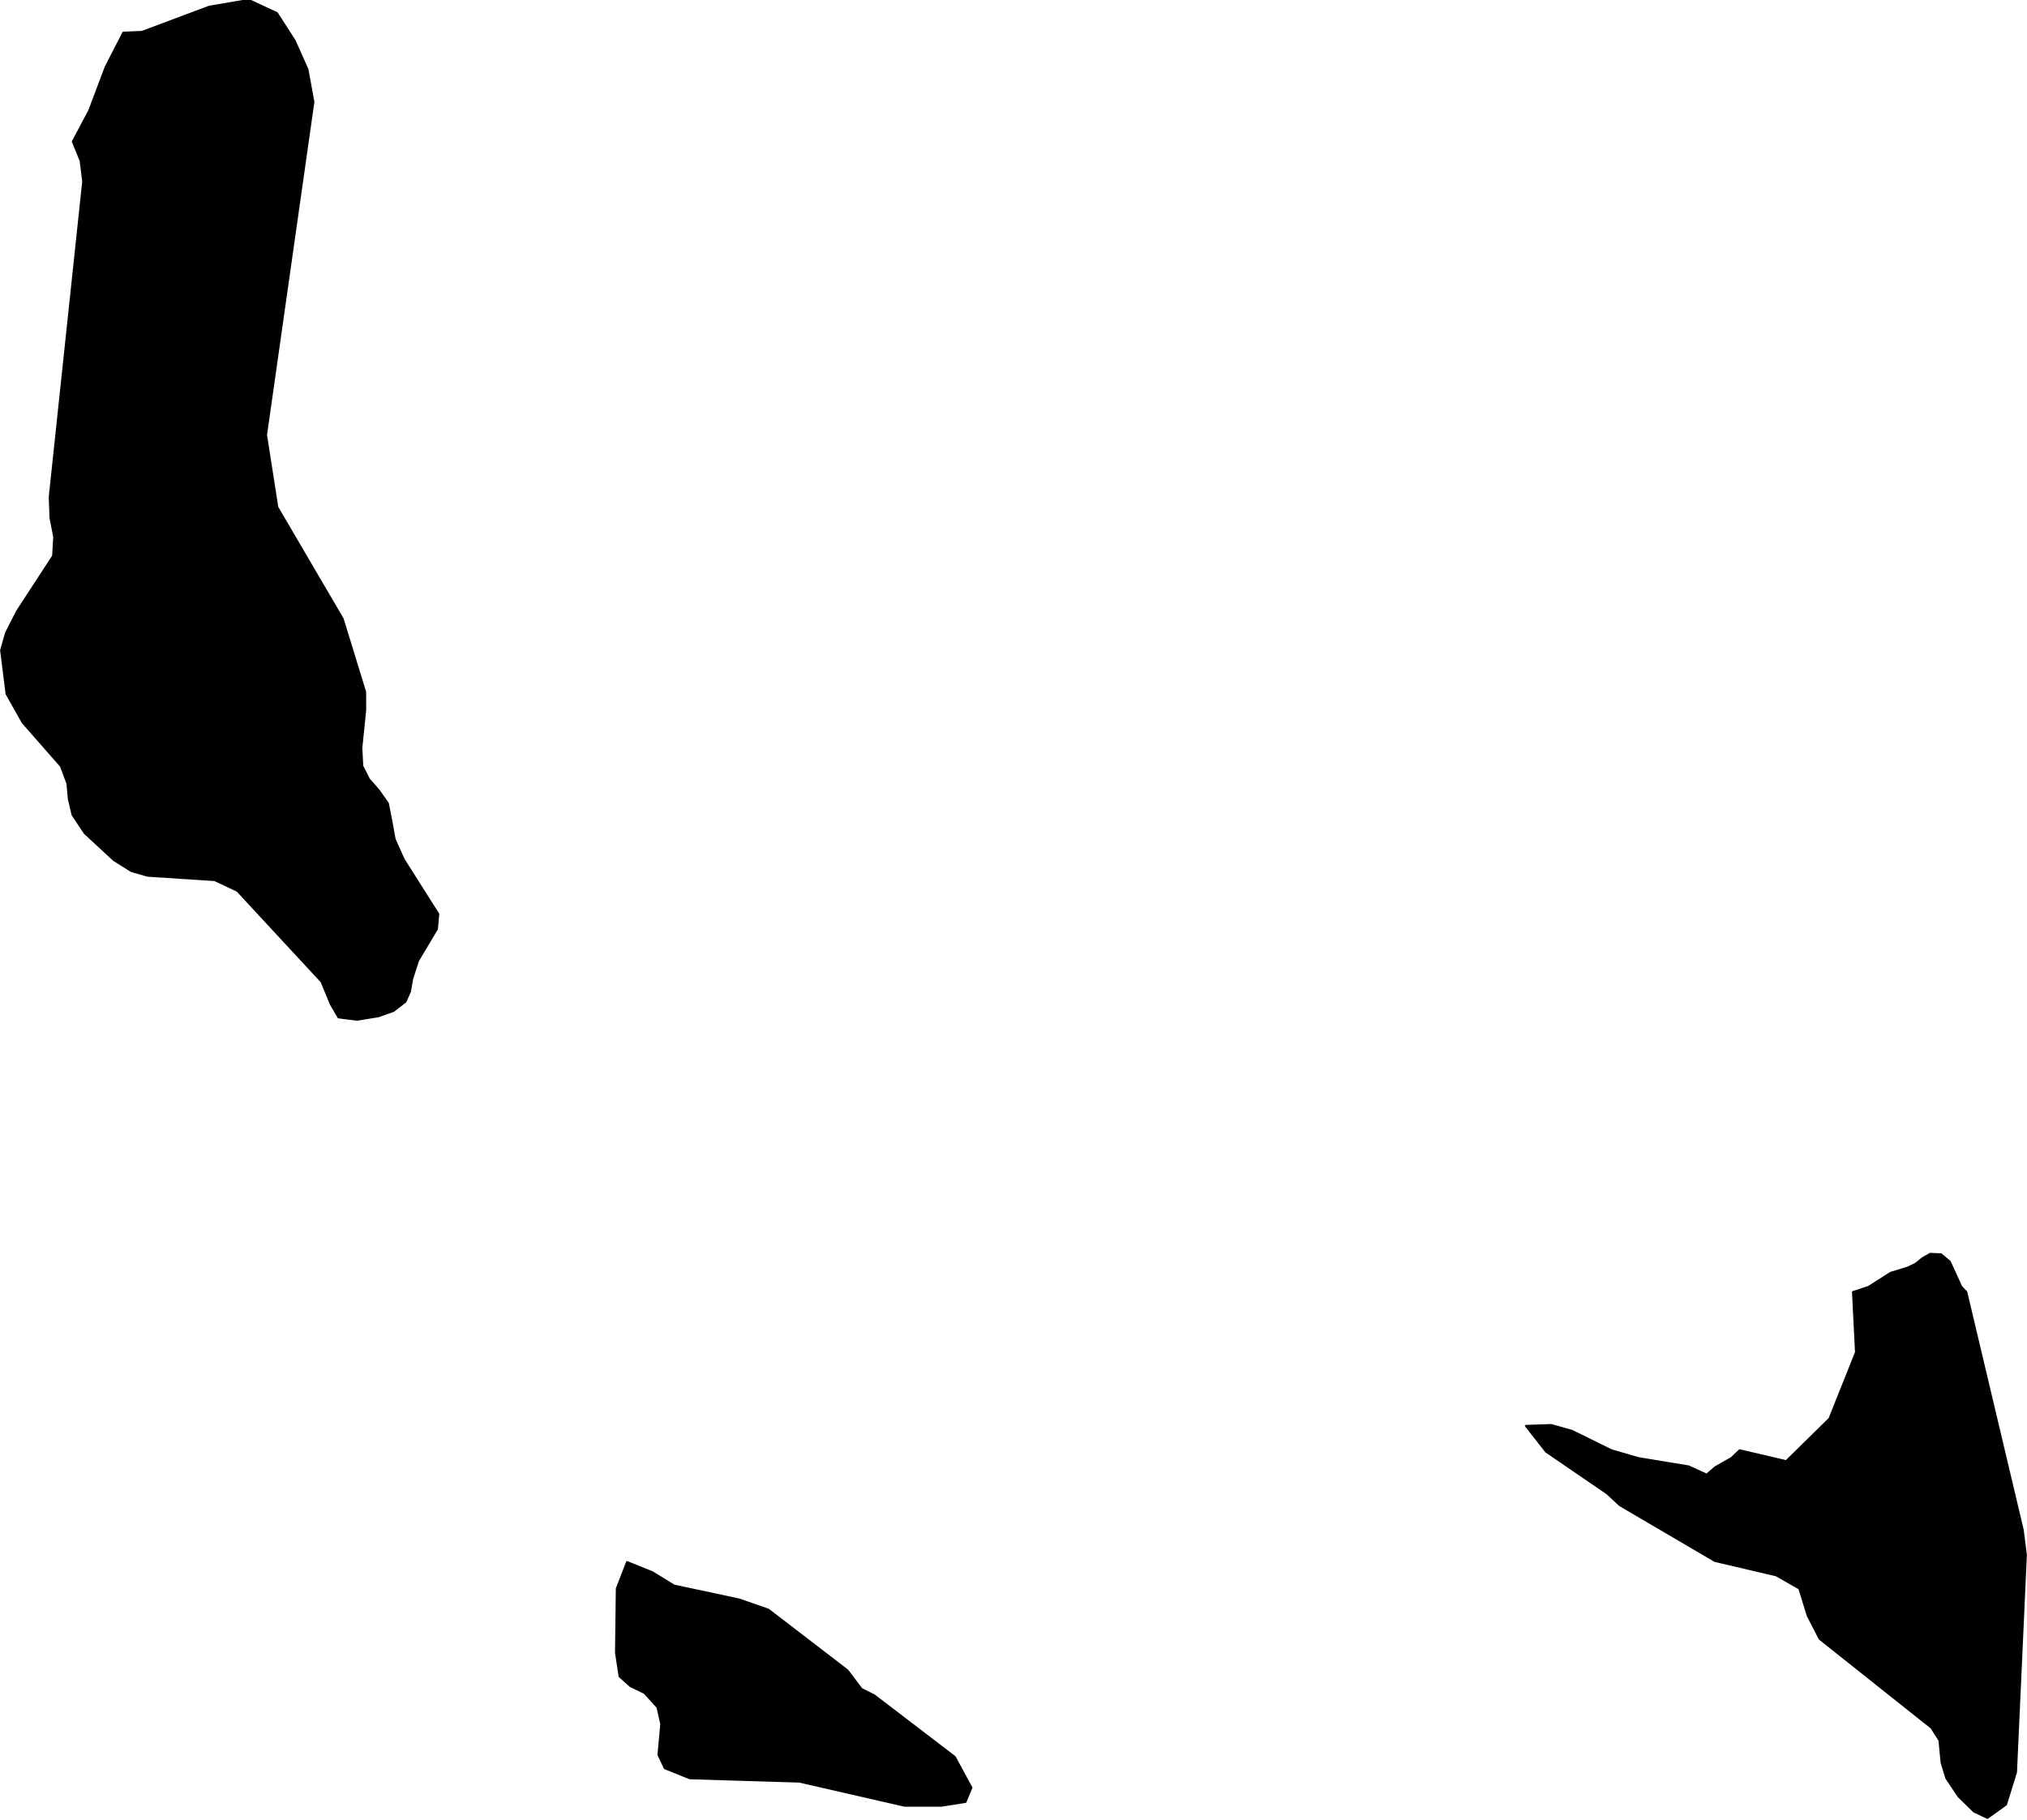 <?xml version="1.0" encoding="utf-8"?><!DOCTYPE svg  PUBLIC '-//W3C//DTD SVG 1.1//EN'  'http://www.w3.org/Graphics/SVG/1.1/DTD/svg11.dtd'><svg enable_background="new 0 0 1000 898" height="898px" pretty_print="False" style="stroke-linejoin: round; stroke:#000; fill: none;" version="1.1" viewBox="0 0 1000 898" width="1000px" xmlns="http://www.w3.org/2000/svg" xmlns:xlink="http://www.w3.org/1999/xlink"><defs><style type="text/css"><![CDATA[path { fill-rule: evenodd; }]]></style></defs><g class="" fill="#000" id="country"><path d="M464.48,890.937L476.308,889.075L479.236,882.055L470.998,866.869L431.263,836.498L424.981,833.346L418.065,824.177L379.057,794.236L364.679,789.222L332.526,782.345L321.793,775.755L309.362,770.741L304.31,783.778L303.906,815.51L305.695,827.186L311.033,831.913L317.936,835.28L324.372,842.371L326.233,850.681L324.86,865.866L327.985,872.456L340.289,877.399L394.331,879.046L446.255,890.937L464.48,890.937Z M980.489,896.954L989.625,890.364L994.561,874.462L999.443,767.159L997.876,754.839L970.04,637.508L967.51,634.786L961.908,622.538L957.592,618.884L952.257,618.67L948.461,620.818L945.017,623.612L941.107,625.474L932.704,628.053L921.8,635.001L914.155,637.508L915.653,667.235L902.568,699.97L881.221,720.958L858.246,715.585L854.128,719.453L846.213,723.966L841.978,727.619L833.031,723.536L808.243,719.453L794.949,715.585L775.476,705.987L765.284,703.122L752.82,703.552L762.74,716.23L792.888,736.86L799.126,742.662L846.022,770.168L876.277,777.259L887.7,783.778L891.86,797.244L897.738,808.633L952.866,852.471L956.818,858.703L957.871,869.663L960.192,877.327L966.226,886.353L973.834,893.802L980.489,896.954Z M122.67,0L103.299,3.295L70.004,15.759L60.869,16.117L52.198,32.95L44.042,54.582L35.93,69.839L39.796,79.294L41.05,89.609L24.548,245.19L24.914,255.504L26.758,264.96L26.215,274.343L8.457,301.562L3.021,312.235L0.557,320.831L3.259,342.392L11.21,356.503L30.072,377.992L33.264,386.587L33.976,394.252L35.815,402.06L41.759,411.013L56.149,424.337L64.805,429.78L72.828,432.073L105.882,434.222L117.121,439.522L158.642,484.363L163.18,495.394L167.01,501.984L176.144,503.13L186.711,501.411L194.171,498.76L200.005,494.248L202.209,489.305L203.338,482.93L206.198,474.048L215.548,458.361L216.211,450.983L199.145,424.05L194.688,414.093L193.079,405.283L191.346,396.401L186.876,390.026L181.997,384.439L178.724,377.992L178.25,369.038L180.159,350.414L180.127,341.389L169.052,305.359L136.805,250.275L131.233,214.604L154.598,50.284L151.668,34.239L145.334,20.056L136.587,6.447L122.67,0Z "/></g></svg>